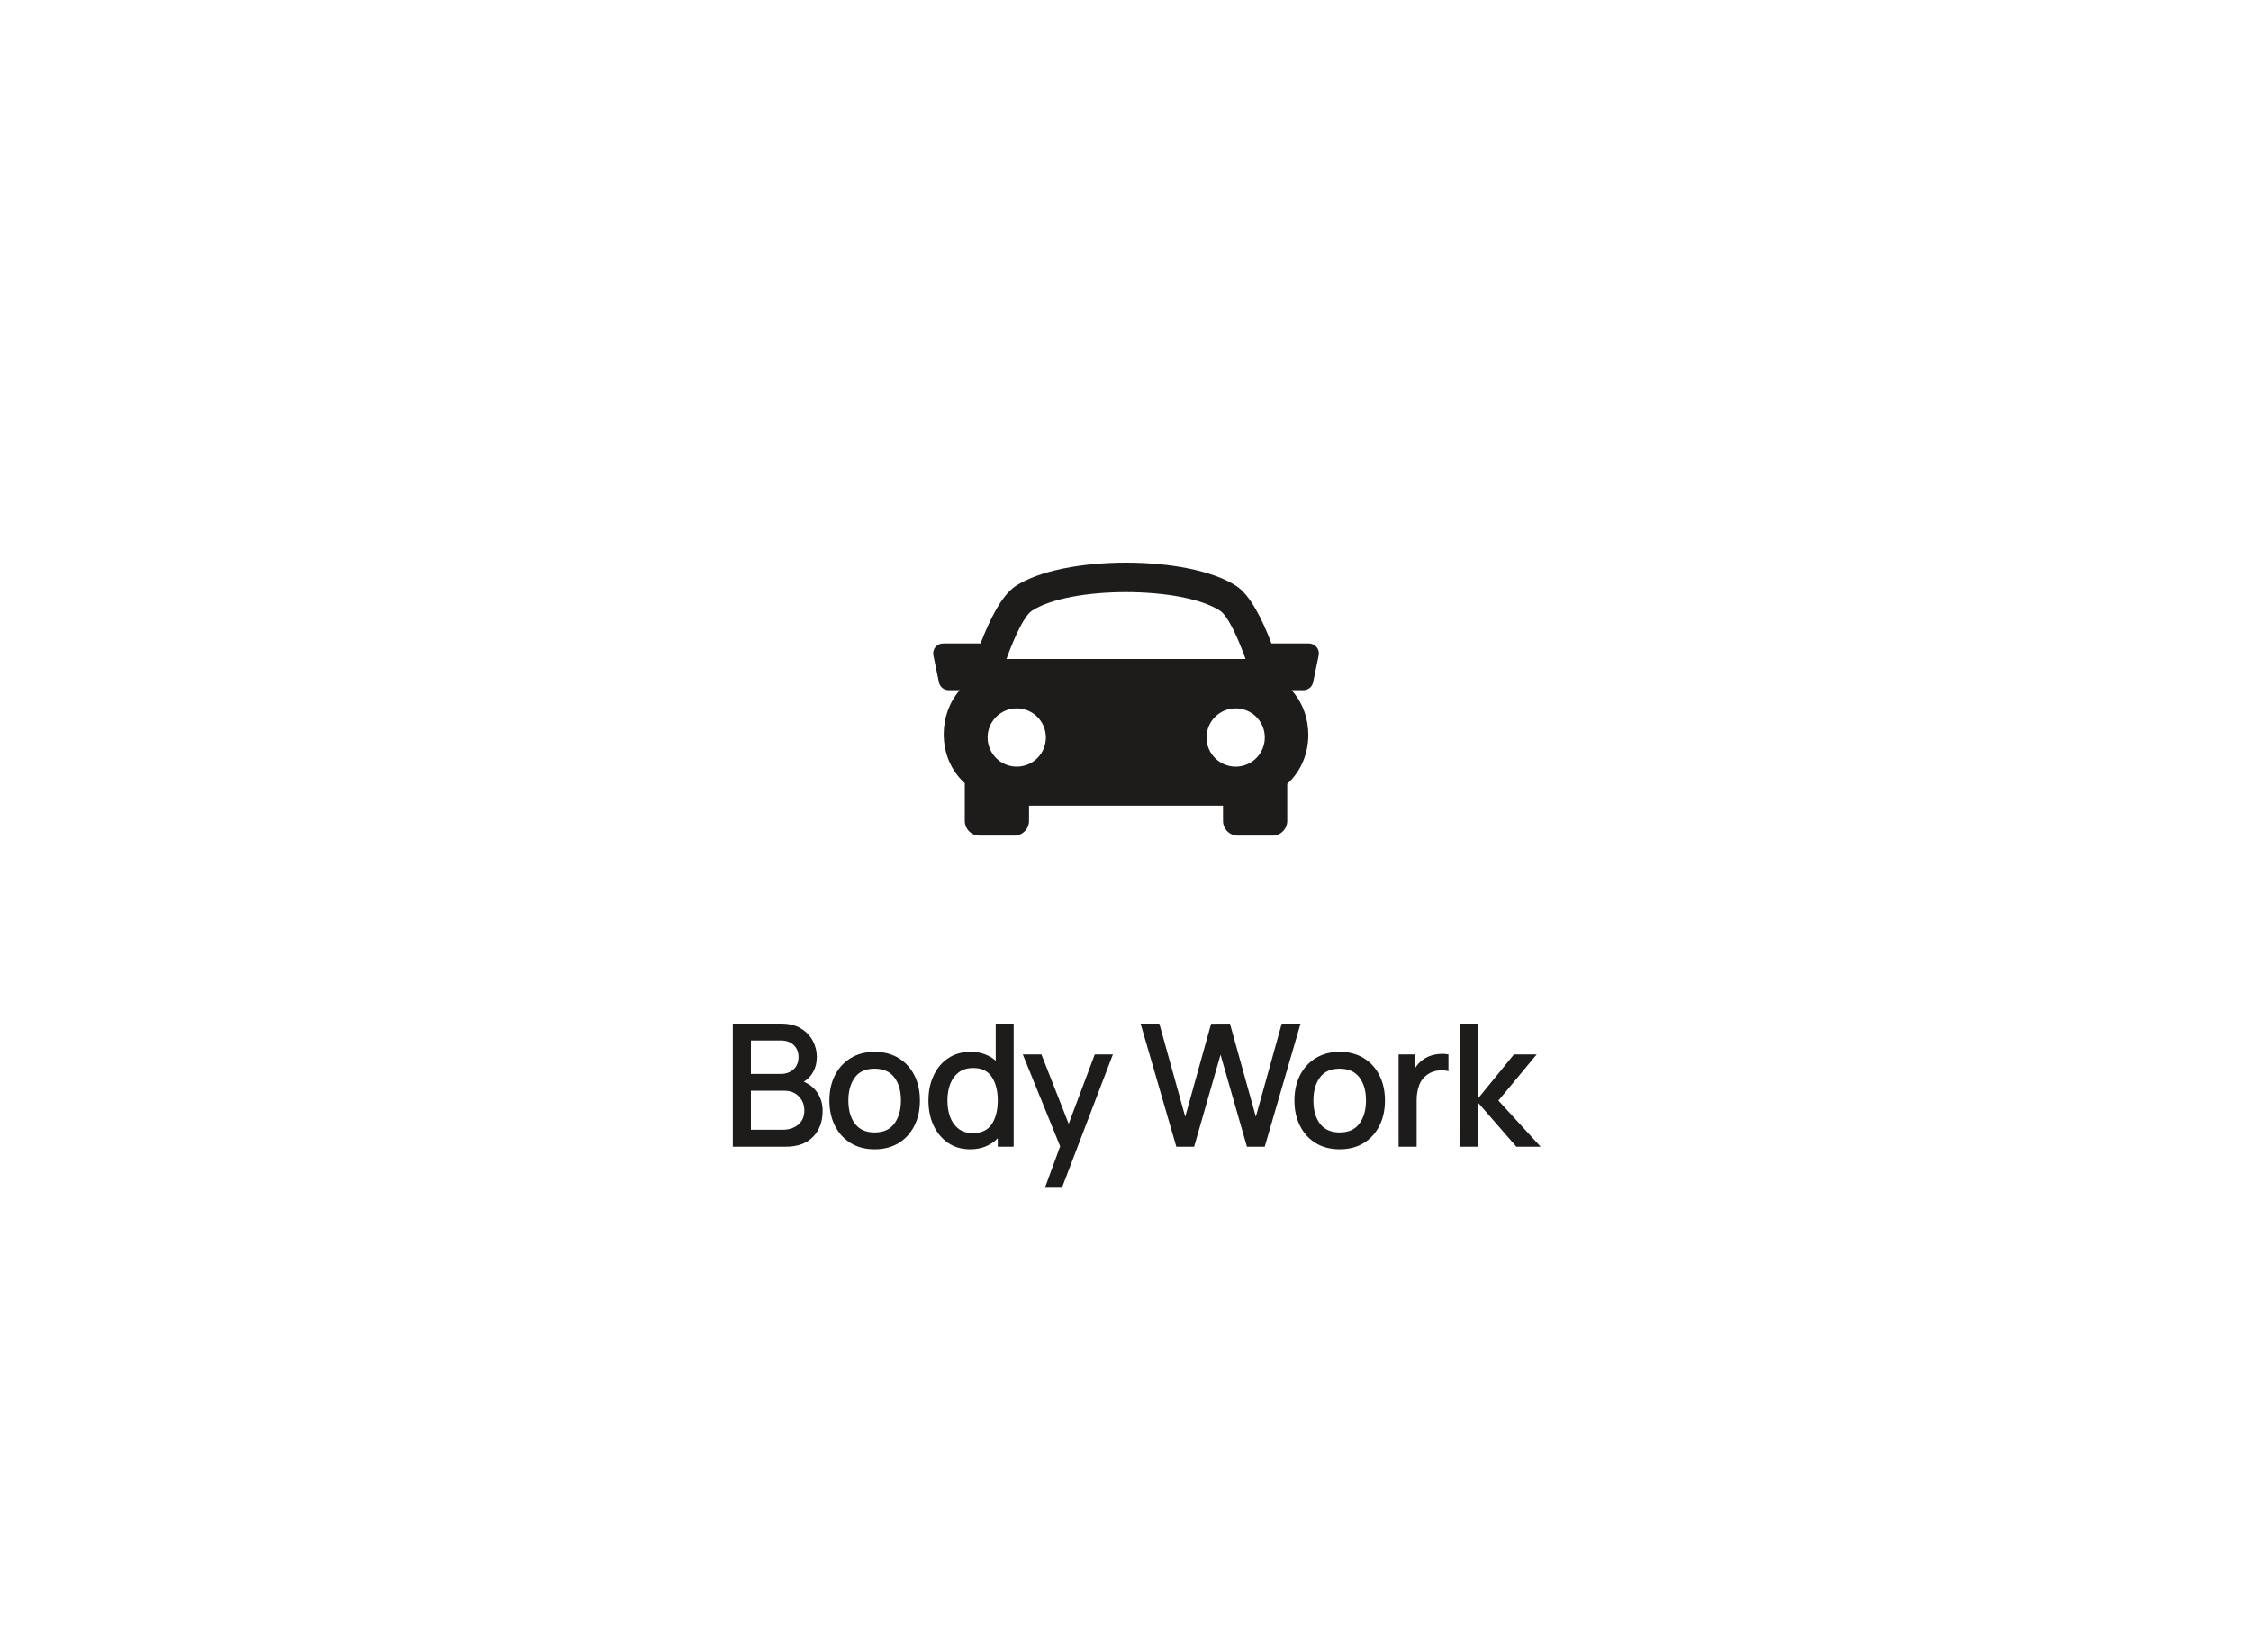 <svg width="316" height="232" viewBox="0 0 316 232" fill="none" xmlns="http://www.w3.org/2000/svg">
<rect width="316" height="232" fill="white"/>
<path d="M102.873 161H110.313C111.961 161 113.233 160.54 114.129 159.62C115.033 158.7 115.485 157.48 115.485 155.96C115.485 155.04 115.257 154.22 114.801 153.5C114.345 152.78 113.689 152.236 112.833 151.868C113.401 151.54 113.849 151.072 114.177 150.464C114.505 149.856 114.669 149.156 114.669 148.364C114.669 147.58 114.481 146.836 114.105 146.132C113.729 145.42 113.169 144.84 112.425 144.392C111.689 143.944 110.769 143.72 109.665 143.72H102.873V161ZM105.417 150.776V146.084H109.629C110.381 146.084 110.981 146.3 111.429 146.732C111.877 147.164 112.101 147.716 112.101 148.388C112.101 149.14 111.861 149.728 111.381 150.152C110.909 150.568 110.325 150.776 109.629 150.776H105.417ZM105.417 158.612V153.14H110.085C110.949 153.14 111.637 153.408 112.149 153.944C112.661 154.472 112.917 155.128 112.917 155.912C112.917 156.752 112.633 157.412 112.065 157.892C111.497 158.372 110.785 158.612 109.929 158.612H105.417ZM122.781 161.36C124.069 161.36 125.189 161.072 126.141 160.496C127.093 159.912 127.829 159.108 128.349 158.084C128.877 157.052 129.141 155.86 129.141 154.508C129.141 153.172 128.881 151.992 128.361 150.968C127.841 149.936 127.105 149.132 126.153 148.556C125.201 147.972 124.077 147.68 122.781 147.68C121.509 147.68 120.397 147.968 119.445 148.544C118.493 149.12 117.753 149.92 117.225 150.944C116.697 151.968 116.433 153.156 116.433 154.508C116.433 155.844 116.693 157.028 117.213 158.06C117.733 159.092 118.465 159.9 119.409 160.484C120.361 161.068 121.485 161.36 122.781 161.36ZM122.781 158.996C121.573 158.996 120.657 158.592 120.033 157.784C119.409 156.968 119.097 155.876 119.097 154.508C119.097 153.188 119.397 152.116 119.997 151.292C120.597 150.46 121.525 150.044 122.781 150.044C124.005 150.044 124.925 150.448 125.541 151.256C126.165 152.064 126.477 153.148 126.477 154.508C126.477 155.836 126.169 156.916 125.553 157.748C124.945 158.58 124.021 158.996 122.781 158.996ZM136.206 161.36C137.022 161.36 137.75 161.224 138.39 160.952C139.038 160.68 139.598 160.3 140.07 159.812V161H142.302V143.72H139.782V148.928C139.334 148.528 138.814 148.22 138.222 148.004C137.63 147.788 136.974 147.68 136.254 147.68C135.038 147.68 133.986 147.98 133.098 148.58C132.218 149.172 131.538 149.984 131.058 151.016C130.578 152.04 130.338 153.204 130.338 154.508C130.338 155.804 130.574 156.968 131.046 158C131.526 159.032 132.206 159.852 133.086 160.46C133.966 161.06 135.006 161.36 136.206 161.36ZM136.554 159.092C135.754 159.092 135.09 158.888 134.562 158.48C134.034 158.072 133.642 157.524 133.386 156.836C133.13 156.14 133.002 155.364 133.002 154.508C133.002 153.66 133.13 152.892 133.386 152.204C133.65 151.516 134.05 150.968 134.586 150.56C135.122 150.152 135.806 149.948 136.638 149.948C137.822 149.948 138.69 150.372 139.242 151.22C139.794 152.068 140.07 153.164 140.07 154.508C140.07 155.852 139.794 156.952 139.242 157.808C138.69 158.664 137.794 159.092 136.554 159.092ZM146.691 166.76H149.079L156.231 148.04H153.687L150.027 157.784L146.199 148.04H143.583L148.827 160.94L146.691 166.76ZM165.136 161H167.632L171.34 148.076L175.048 161H177.544L182.572 143.72H179.932L176.296 156.788L172.66 143.72L170.02 143.732L166.384 156.788L162.748 143.72H160.12L165.136 161ZM188.063 161.36C189.351 161.36 190.471 161.072 191.423 160.496C192.375 159.912 193.111 159.108 193.631 158.084C194.159 157.052 194.423 155.86 194.423 154.508C194.423 153.172 194.163 151.992 193.643 150.968C193.123 149.936 192.387 149.132 191.435 148.556C190.483 147.972 189.359 147.68 188.063 147.68C186.791 147.68 185.679 147.968 184.727 148.544C183.775 149.12 183.035 149.92 182.507 150.944C181.979 151.968 181.715 153.156 181.715 154.508C181.715 155.844 181.975 157.028 182.495 158.06C183.015 159.092 183.747 159.9 184.691 160.484C185.643 161.068 186.767 161.36 188.063 161.36ZM188.063 158.996C186.855 158.996 185.939 158.592 185.315 157.784C184.691 156.968 184.379 155.876 184.379 154.508C184.379 153.188 184.679 152.116 185.279 151.292C185.879 150.46 186.807 150.044 188.063 150.044C189.287 150.044 190.207 150.448 190.823 151.256C191.447 152.064 191.759 153.148 191.759 154.508C191.759 155.836 191.451 156.916 190.835 157.748C190.227 158.58 189.303 158.996 188.063 158.996ZM196.34 161H198.872V154.46C198.872 153.7 198.992 152.996 199.232 152.348C199.472 151.7 199.896 151.18 200.504 150.788C200.936 150.508 201.412 150.344 201.932 150.296C202.452 150.248 202.92 150.28 203.336 150.392V148.04C202.752 147.928 202.132 147.932 201.476 148.052C200.828 148.172 200.26 148.412 199.772 148.772C199.292 149.092 198.892 149.536 198.572 150.104V148.04H196.34V161ZM204.89 161H207.446V154.76L212.87 161H216.278L210.35 154.52L215.726 148.04H212.534L207.446 154.28V143.72H204.902L204.89 161Z" fill="#1E1B1B"/>
<path d="M184.835 90.857C184.57 90.534 184.175 90.346 183.76 90.346H178.49C177.19 86.916 175.496 83.555 173.57 82.287C166.909 77.904 149.239 77.904 142.578 82.287C140.651 83.557 138.964 86.921 137.656 90.346H132.387C131.968 90.346 131.574 90.534 131.312 90.857C131.049 91.179 130.943 91.605 131.029 92.013L131.81 95.796C131.943 96.44 132.511 96.9 133.167 96.9H134.728C133.221 98.639 132.491 100.828 132.481 103.019C132.471 105.725 133.498 108.17 135.377 109.901C135.398 109.919 135.419 109.931 135.438 109.949V115.241C135.438 116.387 136.37 117.32 137.518 117.32H142.378C143.526 117.32 144.458 116.387 144.458 115.241V113.114H171.688V115.241C171.688 116.387 172.619 117.32 173.767 117.32H178.628C179.773 117.32 180.707 116.387 180.707 115.241V110.053C182.701 108.227 183.653 105.715 183.666 103.207C183.674 100.942 182.91 98.672 181.315 96.898H182.98C183.638 96.898 184.206 96.438 184.337 95.791L185.119 92.011C185.199 91.605 185.098 91.182 184.835 90.857ZM144.861 85.76C150.171 82.265 165.974 82.265 171.281 85.76C172.313 86.436 173.64 89.171 174.855 92.521H141.29C142.503 89.173 143.83 86.439 144.861 85.76ZM138.642 103.54C138.642 101.28 140.475 99.45 142.733 99.45C144.994 99.45 146.824 101.28 146.824 103.54C146.824 105.8 144.994 107.631 142.733 107.631C140.475 107.631 138.642 105.8 138.642 103.54ZM173.466 107.631C171.208 107.631 169.375 105.8 169.375 103.54C169.375 101.28 171.208 99.45 173.466 99.45C175.727 99.45 177.557 101.28 177.557 103.54C177.557 105.8 175.725 107.631 173.466 107.631Z" fill="#1E1B1B"/>
</svg>
